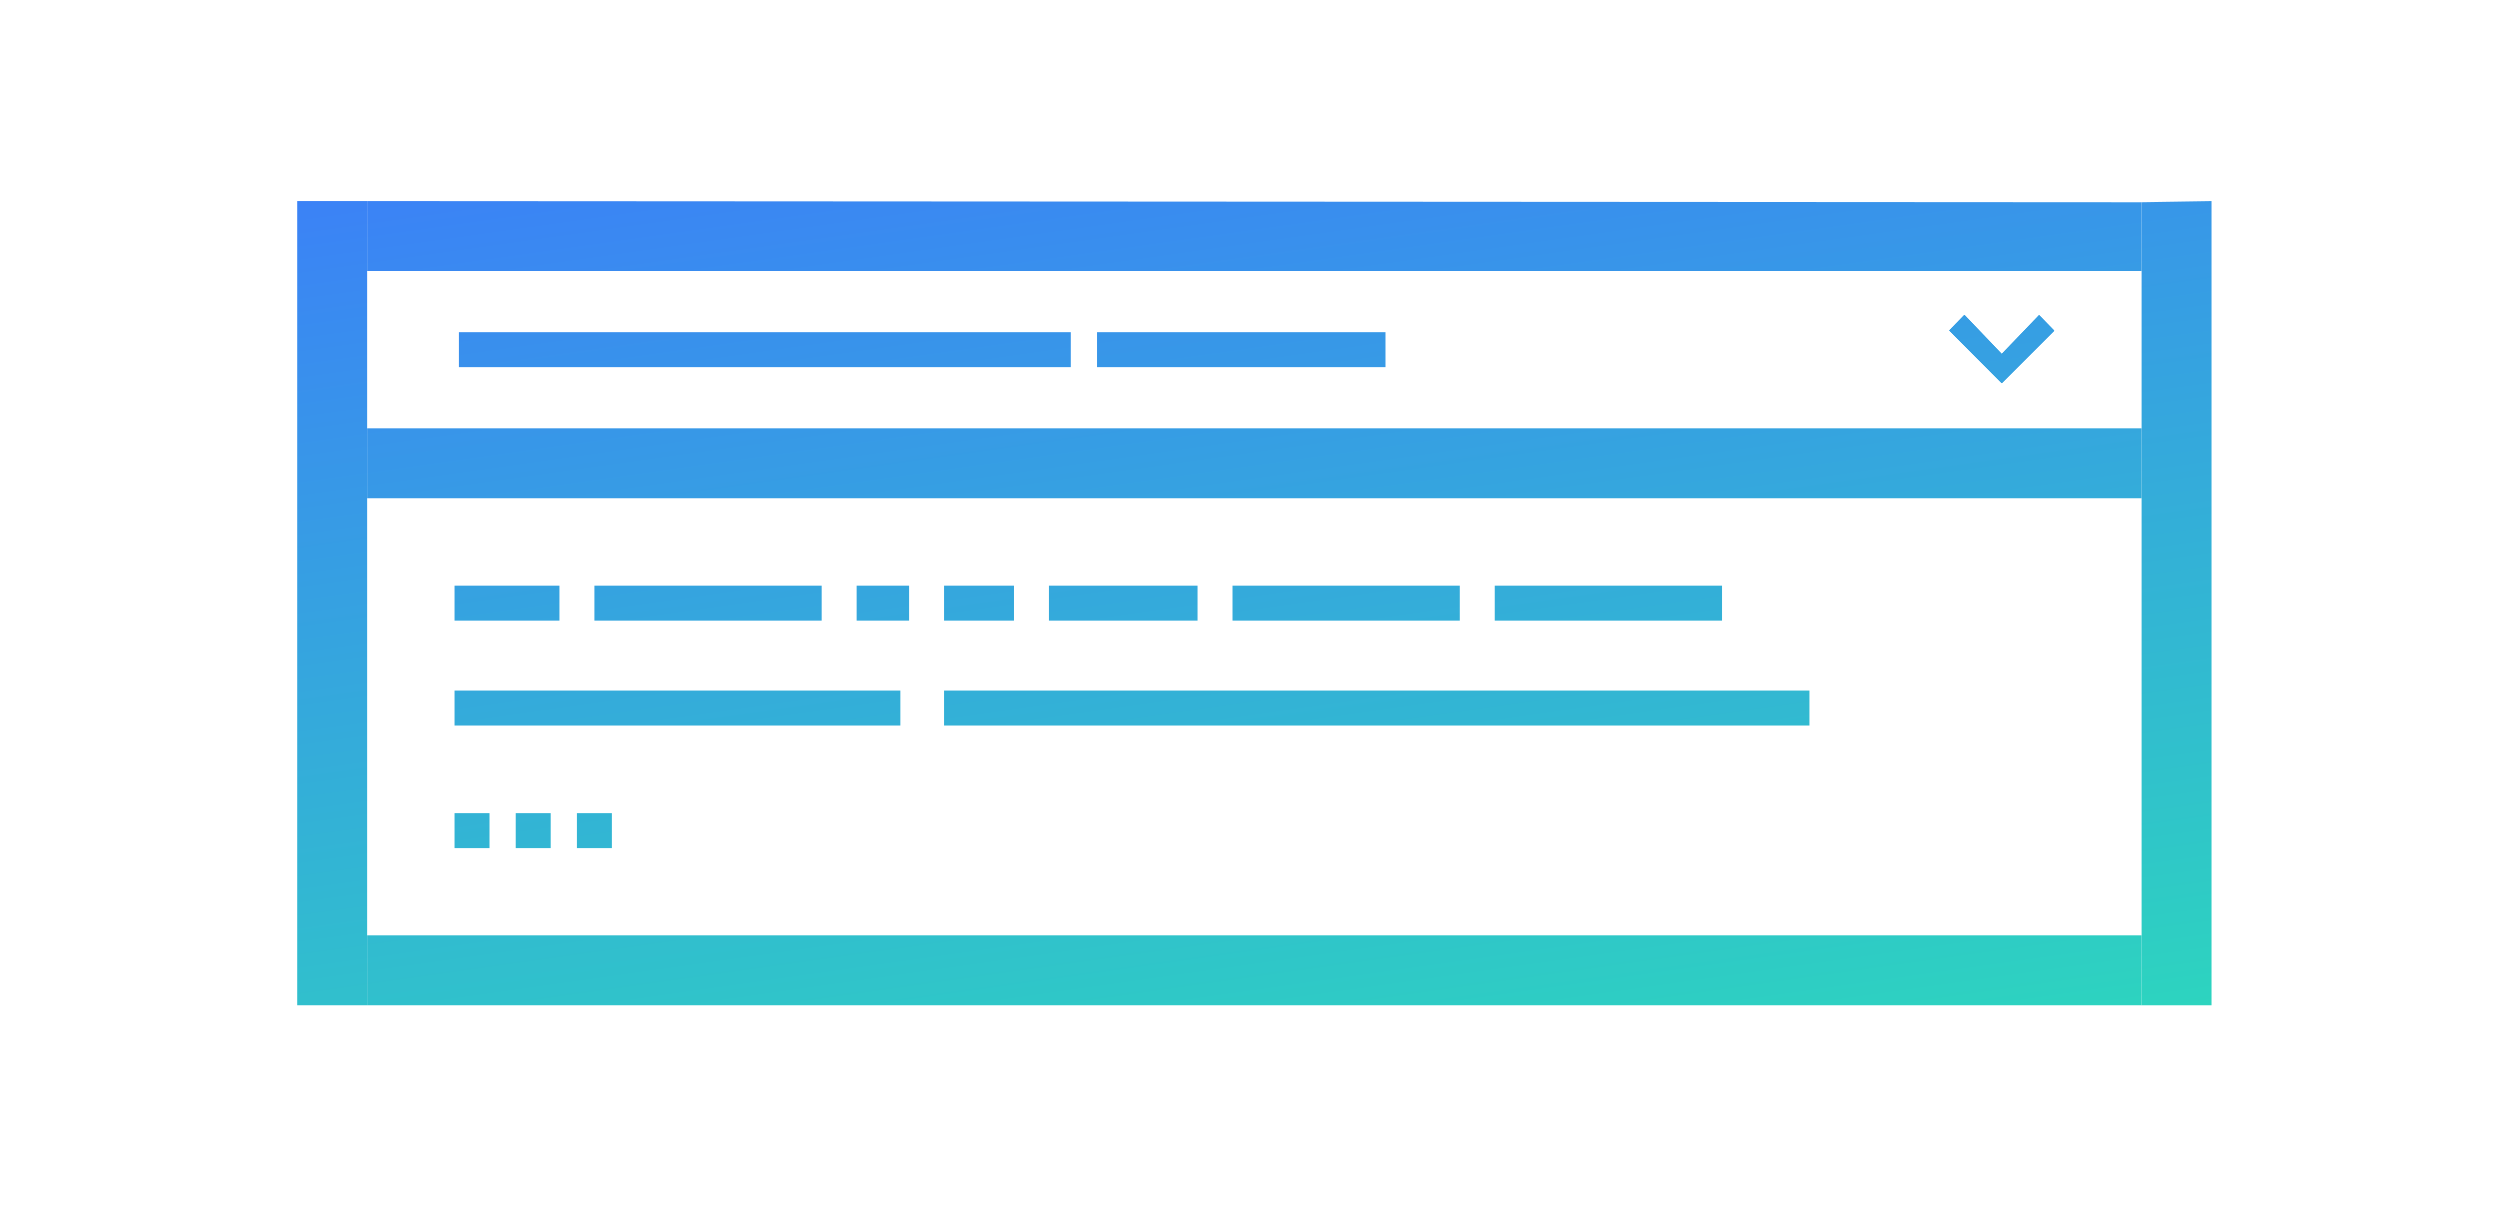 <svg width="286" height="138" viewBox="0 0 286 138" fill="none" xmlns="http://www.w3.org/2000/svg">
<path d="M42 23L245 23.138V31H42V23Z" fill="url(#paint0_linear_629_2)"/>
<path d="M42 49H245V57H42V49Z" fill="url(#paint1_linear_629_2)"/>
<path d="M42 107H245V115H42V107Z" fill="url(#paint2_linear_629_2)"/>
<path d="M34 23H42V115H34V23Z" fill="url(#paint3_linear_629_2)"/>
<path d="M245 23.138L253 23V115H245V23.138Z" fill="url(#paint4_linear_629_2)"/>
<path d="M229 43.83L223 37.808L224.727 36.031L229 40.5L233.273 36.053L235 37.83L229 43.83Z" fill="url(#paint5_linear_629_2)"/>
<path fill-rule="evenodd" clip-rule="evenodd" d="M229 43.83L223 37.808L224.727 36.031L229 40.5L233.273 36.053L235 37.83L229 43.83Z" fill="url(#paint6_linear_629_2)"/>
<path d="M229 43.83L223 37.808L224.727 36.031L229 40.5L233.273 36.053L235 37.83L229 43.83Z" fill="url(#paint7_linear_629_2)"/>
<path d="M52.5 38H122.5V42H52.5V38Z" fill="url(#paint8_linear_629_2)"/>
<path d="M125.5 38H158.5V42H125.5V38Z" fill="url(#paint9_linear_629_2)"/>
<path d="M52 67H64V71H52V67Z" fill="url(#paint10_linear_629_2)"/>
<path d="M68 67H94V71H68V67Z" fill="url(#paint11_linear_629_2)"/>
<path d="M98 67H104V71H98V67Z" fill="url(#paint12_linear_629_2)"/>
<path d="M108 67H116V71H108V67Z" fill="url(#paint13_linear_629_2)"/>
<path d="M120 67H137V71H120V67Z" fill="url(#paint14_linear_629_2)"/>
<path d="M141 67H167V71H141V67Z" fill="url(#paint15_linear_629_2)"/>
<path d="M171 67H197V71H184H171V67Z" fill="url(#paint16_linear_629_2)"/>
<path d="M52 79H103V83H52V79Z" fill="url(#paint17_linear_629_2)"/>
<path d="M52 93.023H56V97.023H52V93.023Z" fill="url(#paint18_linear_629_2)"/>
<path d="M59 93.023H63V97.023H59V95.023V93.023Z" fill="url(#paint19_linear_629_2)"/>
<path d="M66 93.023H70V97.023H66V93.023Z" fill="url(#paint20_linear_629_2)"/>
<path d="M108 79H207V83H108V79Z" fill="url(#paint21_linear_629_2)"/>
<defs>
<linearGradient id="paint0_linear_629_2" x1="34" y1="23" x2="51.041" y2="143.55" gradientUnits="userSpaceOnUse">
<stop stop-color="#3B82F6"/>
<stop offset="1" stop-color="#2DD4BF"/>
</linearGradient>
<linearGradient id="paint1_linear_629_2" x1="34" y1="23" x2="51.041" y2="143.55" gradientUnits="userSpaceOnUse">
<stop stop-color="#3B82F6"/>
<stop offset="1" stop-color="#2DD4BF"/>
</linearGradient>
<linearGradient id="paint2_linear_629_2" x1="34" y1="23" x2="51.041" y2="143.55" gradientUnits="userSpaceOnUse">
<stop stop-color="#3B82F6"/>
<stop offset="1" stop-color="#2DD4BF"/>
</linearGradient>
<linearGradient id="paint3_linear_629_2" x1="34" y1="23" x2="51.041" y2="143.55" gradientUnits="userSpaceOnUse">
<stop stop-color="#3B82F6"/>
<stop offset="1" stop-color="#2DD4BF"/>
</linearGradient>
<linearGradient id="paint4_linear_629_2" x1="34" y1="23" x2="51.041" y2="143.55" gradientUnits="userSpaceOnUse">
<stop stop-color="#3B82F6"/>
<stop offset="1" stop-color="#2DD4BF"/>
</linearGradient>
<linearGradient id="paint5_linear_629_2" x1="34" y1="23" x2="51.041" y2="143.55" gradientUnits="userSpaceOnUse">
<stop stop-color="#3B82F6"/>
<stop offset="1" stop-color="#2DD4BF"/>
</linearGradient>
<linearGradient id="paint6_linear_629_2" x1="34" y1="23" x2="51.041" y2="143.55" gradientUnits="userSpaceOnUse">
<stop stop-color="#3B82F6"/>
<stop offset="1" stop-color="#2DD4BF"/>
</linearGradient>
<linearGradient id="paint7_linear_629_2" x1="34" y1="23" x2="51.041" y2="143.55" gradientUnits="userSpaceOnUse">
<stop stop-color="#3B82F6"/>
<stop offset="1" stop-color="#2DD4BF"/>
</linearGradient>
<linearGradient id="paint8_linear_629_2" x1="34" y1="23" x2="51.041" y2="143.55" gradientUnits="userSpaceOnUse">
<stop stop-color="#3B82F6"/>
<stop offset="1" stop-color="#2DD4BF"/>
</linearGradient>
<linearGradient id="paint9_linear_629_2" x1="34" y1="23" x2="51.041" y2="143.55" gradientUnits="userSpaceOnUse">
<stop stop-color="#3B82F6"/>
<stop offset="1" stop-color="#2DD4BF"/>
</linearGradient>
<linearGradient id="paint10_linear_629_2" x1="34" y1="23" x2="51.041" y2="143.55" gradientUnits="userSpaceOnUse">
<stop stop-color="#3B82F6"/>
<stop offset="1" stop-color="#2DD4BF"/>
</linearGradient>
<linearGradient id="paint11_linear_629_2" x1="34" y1="23" x2="51.041" y2="143.55" gradientUnits="userSpaceOnUse">
<stop stop-color="#3B82F6"/>
<stop offset="1" stop-color="#2DD4BF"/>
</linearGradient>
<linearGradient id="paint12_linear_629_2" x1="34" y1="23" x2="51.041" y2="143.55" gradientUnits="userSpaceOnUse">
<stop stop-color="#3B82F6"/>
<stop offset="1" stop-color="#2DD4BF"/>
</linearGradient>
<linearGradient id="paint13_linear_629_2" x1="34" y1="23" x2="51.041" y2="143.55" gradientUnits="userSpaceOnUse">
<stop stop-color="#3B82F6"/>
<stop offset="1" stop-color="#2DD4BF"/>
</linearGradient>
<linearGradient id="paint14_linear_629_2" x1="34" y1="23" x2="51.041" y2="143.55" gradientUnits="userSpaceOnUse">
<stop stop-color="#3B82F6"/>
<stop offset="1" stop-color="#2DD4BF"/>
</linearGradient>
<linearGradient id="paint15_linear_629_2" x1="34" y1="23" x2="51.041" y2="143.55" gradientUnits="userSpaceOnUse">
<stop stop-color="#3B82F6"/>
<stop offset="1" stop-color="#2DD4BF"/>
</linearGradient>
<linearGradient id="paint16_linear_629_2" x1="34" y1="23" x2="51.041" y2="143.55" gradientUnits="userSpaceOnUse">
<stop stop-color="#3B82F6"/>
<stop offset="1" stop-color="#2DD4BF"/>
</linearGradient>
<linearGradient id="paint17_linear_629_2" x1="34" y1="23" x2="51.041" y2="143.55" gradientUnits="userSpaceOnUse">
<stop stop-color="#3B82F6"/>
<stop offset="1" stop-color="#2DD4BF"/>
</linearGradient>
<linearGradient id="paint18_linear_629_2" x1="34" y1="23" x2="51.041" y2="143.55" gradientUnits="userSpaceOnUse">
<stop stop-color="#3B82F6"/>
<stop offset="1" stop-color="#2DD4BF"/>
</linearGradient>
<linearGradient id="paint19_linear_629_2" x1="34" y1="23" x2="51.041" y2="143.55" gradientUnits="userSpaceOnUse">
<stop stop-color="#3B82F6"/>
<stop offset="1" stop-color="#2DD4BF"/>
</linearGradient>
<linearGradient id="paint20_linear_629_2" x1="34" y1="23" x2="51.041" y2="143.55" gradientUnits="userSpaceOnUse">
<stop stop-color="#3B82F6"/>
<stop offset="1" stop-color="#2DD4BF"/>
</linearGradient>
<linearGradient id="paint21_linear_629_2" x1="34" y1="23" x2="51.041" y2="143.55" gradientUnits="userSpaceOnUse">
<stop stop-color="#3B82F6"/>
<stop offset="1" stop-color="#2DD4BF"/>
</linearGradient>
</defs>
</svg>
